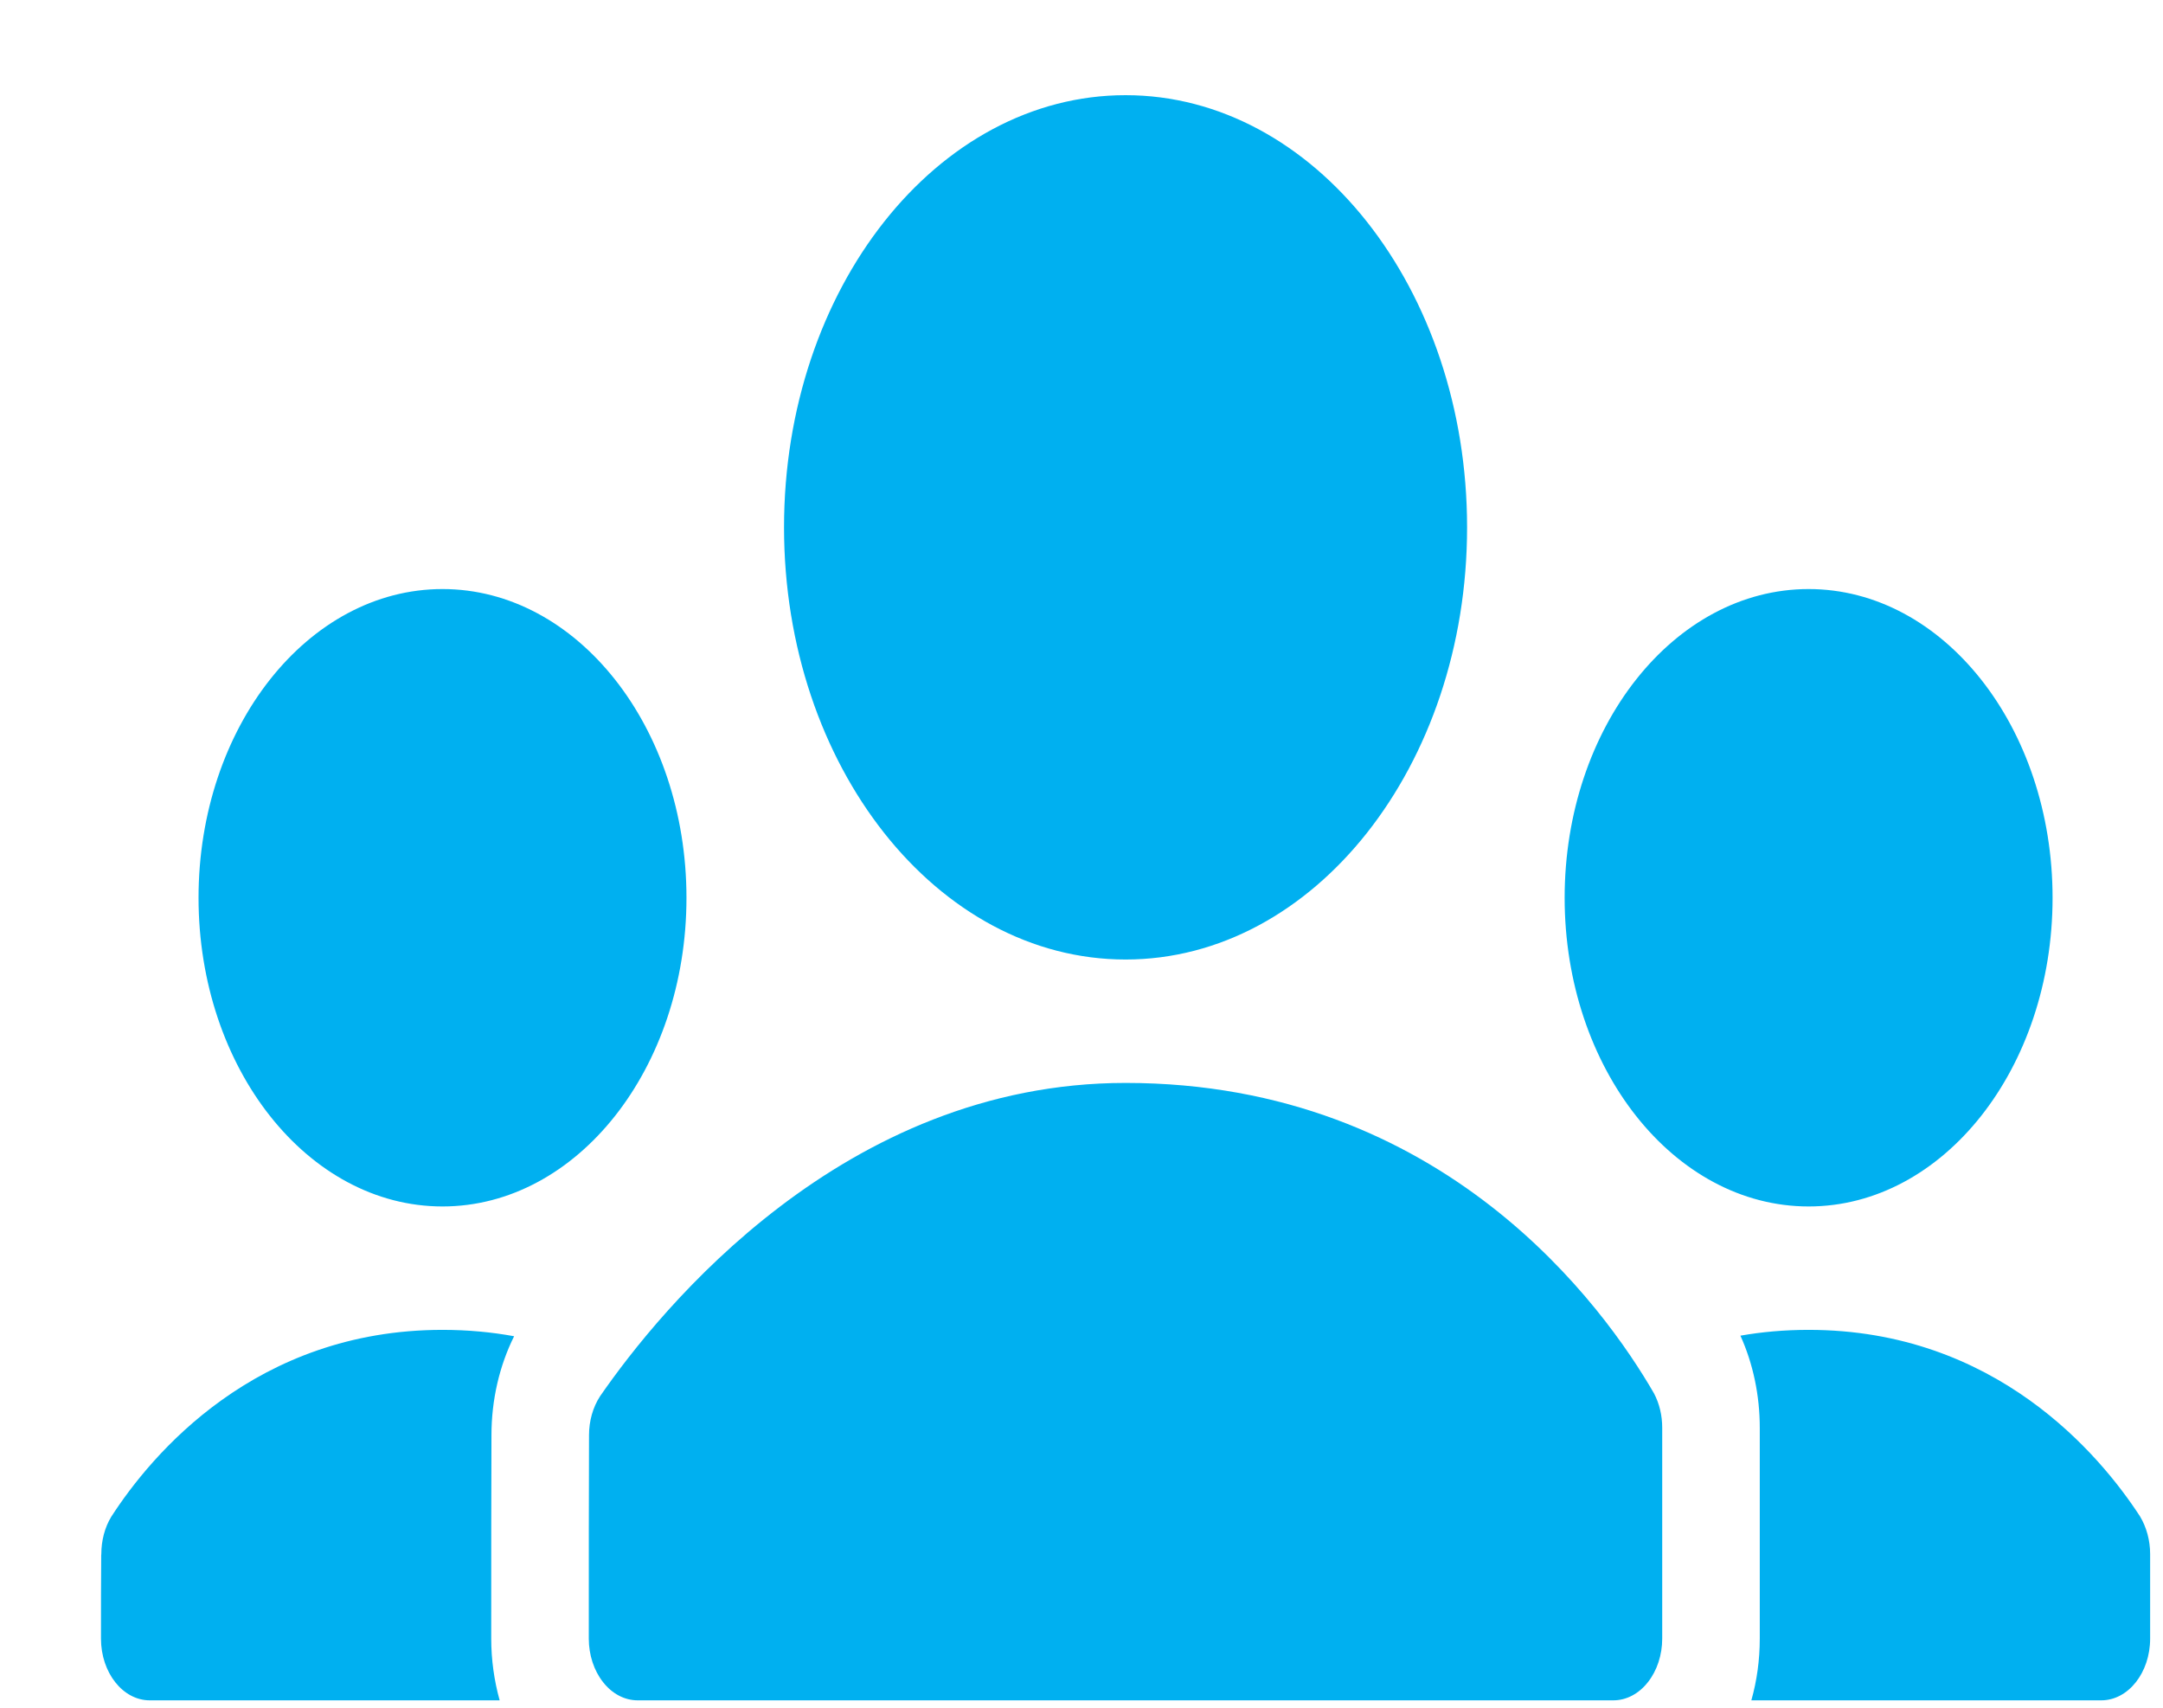<svg width="19" height="15" viewBox="0 0 19 15" fill="none" xmlns="http://www.w3.org/2000/svg">
    <path fill-rule="evenodd" clip-rule="evenodd" d="M4.516 11.737C4.319 11.701 4.11 11.681 3.887 11.681C2.245 11.681 1.329 12.777 0.977 13.323C0.92 13.417 0.89 13.532 0.89 13.651C0.89 13.654 0.89 13.657 0.889 13.66C0.887 13.861 0.887 14.126 0.887 14.393C0.887 14.692 1.079 14.935 1.315 14.935H4.389C4.341 14.762 4.315 14.579 4.315 14.393C4.315 13.775 4.315 13.04 4.317 12.606C4.317 12.297 4.387 11.996 4.516 11.737ZM14.172 14.935H5.601C5.487 14.935 5.378 14.878 5.298 14.776C5.217 14.674 5.172 14.536 5.172 14.393C5.172 13.777 5.172 13.045 5.174 12.609C5.174 12.608 5.174 12.607 5.174 12.606C5.174 12.481 5.208 12.361 5.271 12.264C5.802 11.496 7.41 9.512 9.887 9.512C12.69 9.512 14.098 11.492 14.529 12.239C14.577 12.33 14.601 12.434 14.601 12.54V14.393C14.601 14.536 14.556 14.674 14.475 14.776C14.395 14.878 14.286 14.935 14.172 14.935ZM15.384 14.935H18.458C18.695 14.935 18.887 14.692 18.887 14.393V13.65C18.887 13.53 18.855 13.414 18.798 13.319C18.445 12.777 17.528 11.681 15.887 11.681C15.675 11.681 15.476 11.699 15.288 11.732C15.399 11.977 15.458 12.256 15.458 12.541V14.393C15.458 14.579 15.433 14.762 15.384 14.935ZM3.887 5.174C2.704 5.174 1.744 6.389 1.744 7.886C1.744 9.382 2.704 10.597 3.887 10.597C5.07 10.597 6.03 9.382 6.03 7.886C6.03 6.389 5.07 5.174 3.887 5.174ZM15.887 5.174C14.704 5.174 13.744 6.389 13.744 7.886C13.744 9.382 14.704 10.597 15.887 10.597C17.07 10.597 18.03 9.382 18.03 7.886C18.03 6.389 17.07 5.174 15.887 5.174ZM9.887 0.836C8.231 0.836 6.887 2.537 6.887 4.632C6.887 6.727 8.231 8.428 9.887 8.428C11.542 8.428 12.887 6.727 12.887 4.632C12.887 2.537 11.542 0.836 9.887 0.836Z" fill="#00B0F0"/>
    </svg>
    